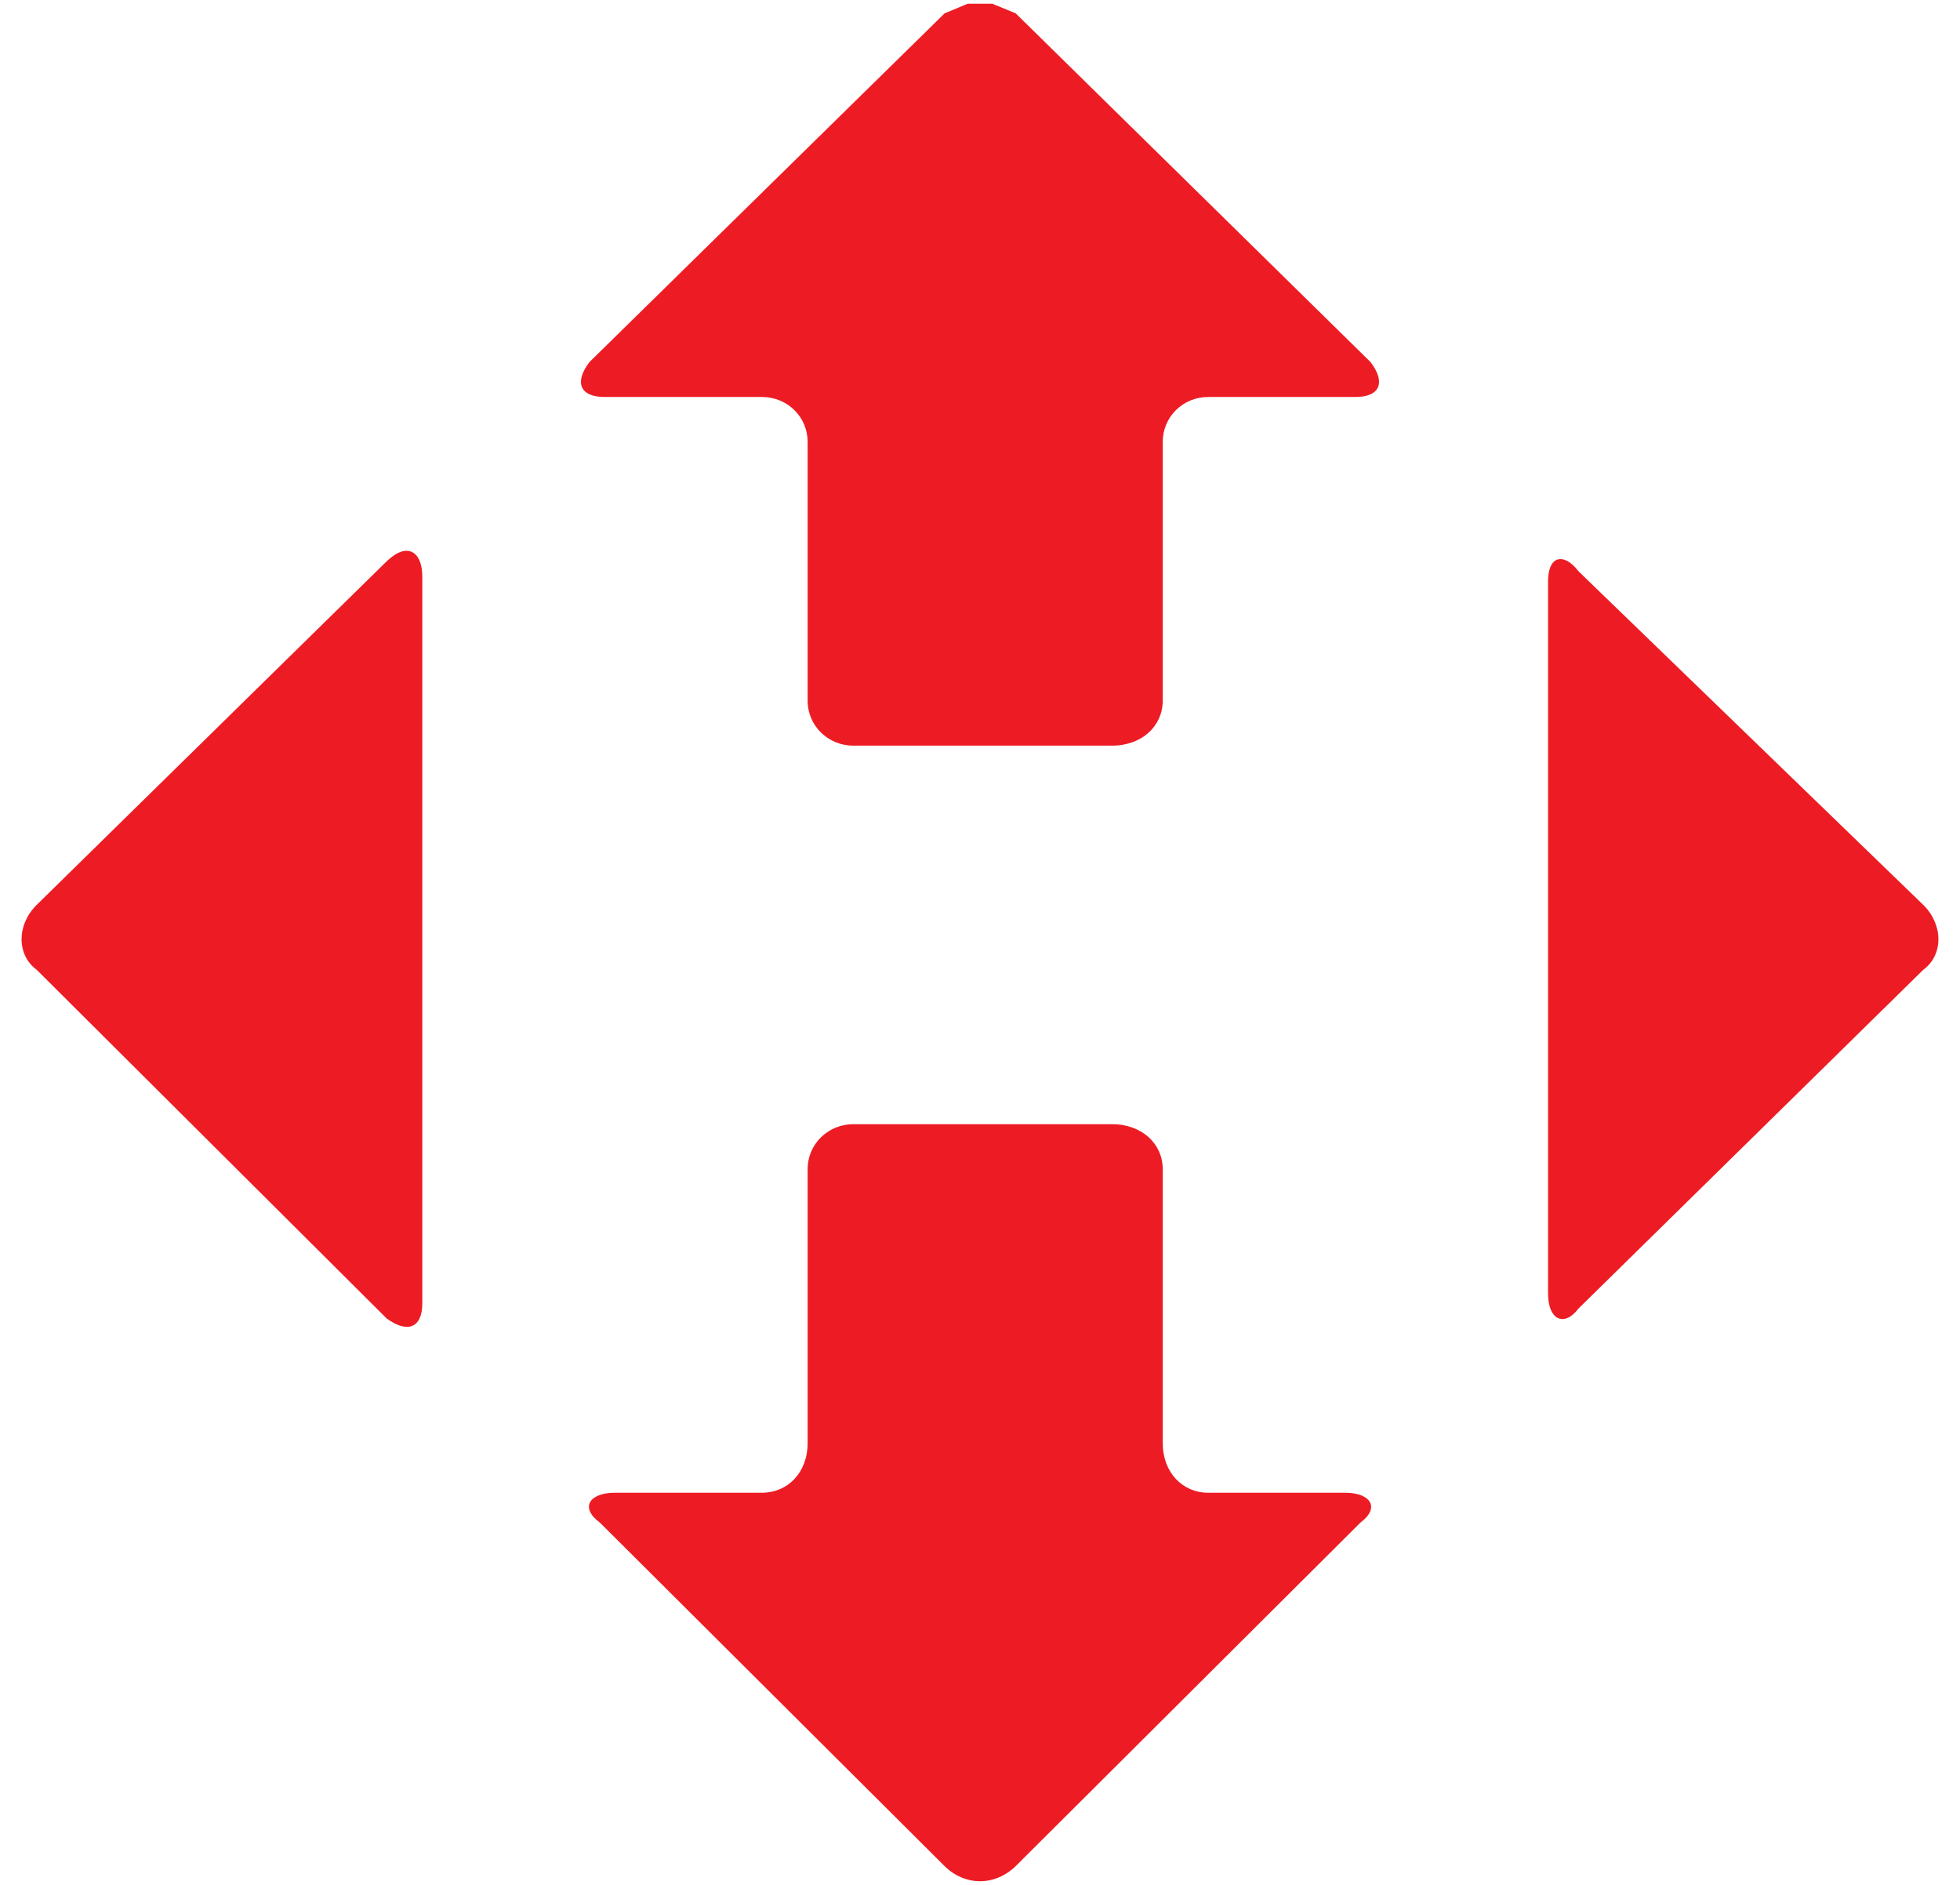 <svg width="52" height="50" viewBox="0 0 52 50" fill="none" xmlns="http://www.w3.org/2000/svg">
<path fill-rule="evenodd" clip-rule="evenodd" d="M41.322 14.843C41.476 14.795 41.678 14.891 41.88 15.155C41.88 15.155 41.88 15.155 51.026 24.004C51.561 24.532 51.561 25.333 51.026 25.725C51.026 25.725 51.026 25.725 41.88 34.71C41.678 34.974 41.476 35.038 41.322 34.958C41.168 34.878 41.071 34.646 41.071 34.31V15.419C41.071 15.091 41.168 14.891 41.322 14.843Z" fill="#ED1C24"/>
<path fill-rule="evenodd" clip-rule="evenodd" d="M25.676 0.098H26.324L26.947 0.354C26.947 0.354 26.947 0.354 36.36 9.603C36.765 10.131 36.627 10.531 35.956 10.531C35.956 10.531 35.956 10.531 32.054 10.531C31.383 10.531 30.848 11.059 30.848 11.723C30.848 11.723 30.848 11.723 30.848 18.588C30.848 19.252 30.306 19.78 29.497 19.78C29.497 19.78 29.497 19.78 22.641 19.78C21.969 19.78 21.427 19.252 21.427 18.588C21.427 18.588 21.427 18.588 21.427 11.723C21.427 11.059 20.893 10.531 20.213 10.531H16.044C15.373 10.531 15.235 10.131 15.64 9.603C15.64 9.603 15.64 9.603 25.061 0.354L25.676 0.098Z" fill="#ED1C24"/>
<path fill-rule="evenodd" clip-rule="evenodd" d="M10.929 14.643C11.099 14.723 11.204 14.955 11.204 15.291V34.574C11.204 34.91 11.099 35.11 10.929 35.174C10.767 35.238 10.532 35.174 10.257 34.974C10.257 34.974 10.257 34.974 0.973 25.725C0.439 25.333 0.439 24.532 0.973 24.004C0.973 24.004 0.973 24.004 10.257 14.891C10.532 14.627 10.767 14.563 10.929 14.643Z" fill="#ED1C24"/>
<path fill-rule="evenodd" clip-rule="evenodd" d="M22.641 29.821C22.641 29.821 22.641 29.821 29.497 29.821C30.306 29.821 30.848 30.349 30.848 31.013C30.848 31.013 30.848 31.013 30.848 38.278C30.848 39.07 31.383 39.598 32.054 39.598H35.688C36.36 39.598 36.627 39.99 36.093 40.39C36.093 40.39 36.093 40.39 26.947 49.503C26.672 49.767 26.34 49.903 26 49.903C25.668 49.903 25.328 49.767 25.061 49.503C25.061 49.503 25.061 49.503 15.915 40.39C15.373 39.99 15.64 39.598 16.311 39.598C16.311 39.598 16.311 39.598 20.213 39.598C20.893 39.598 21.427 39.07 21.427 38.278C21.427 38.278 21.427 38.278 21.427 31.013C21.427 30.349 21.969 29.821 22.641 29.821Z" fill="#ED1C24"/>
</svg>
